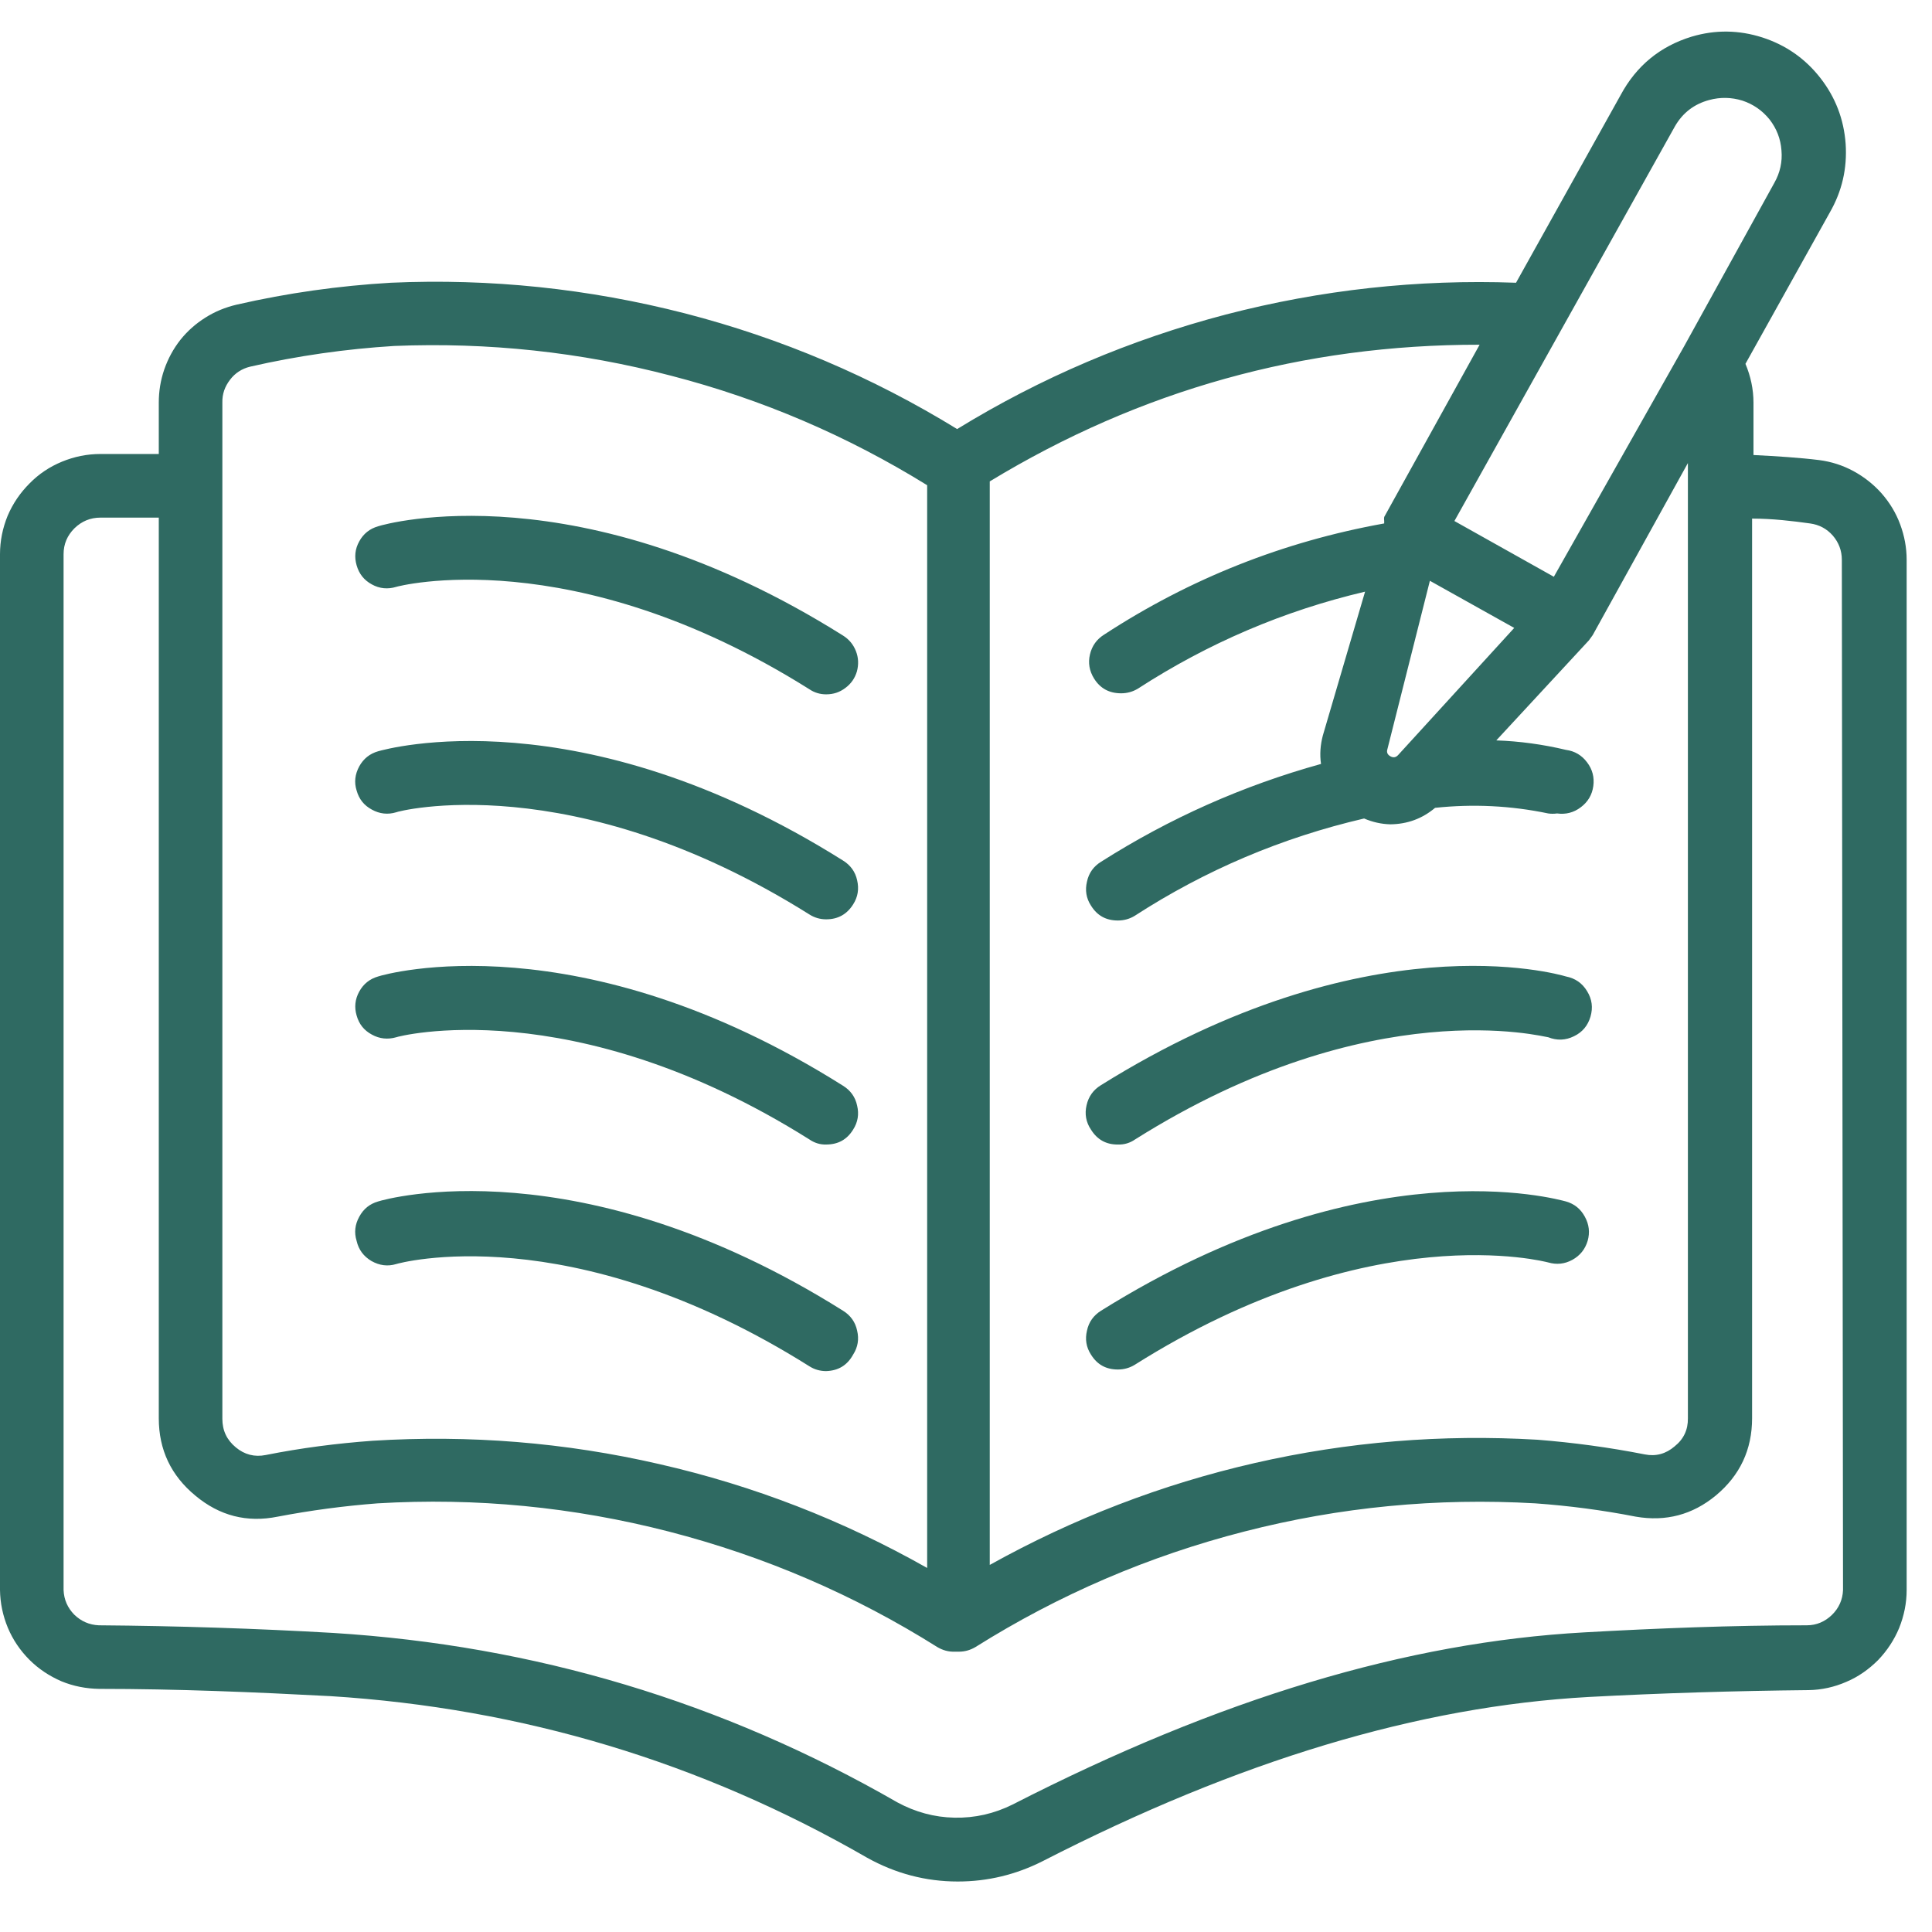 <svg xmlns="http://www.w3.org/2000/svg" xmlns:xlink="http://www.w3.org/1999/xlink" width="50" zoomAndPan="magnify" viewBox="0 0 37.5 37.5" height="50" preserveAspectRatio="xMidYMid meet" version="1.0"><defs><clipPath id="f745c463ab"><path d="M 0 0.461 L 37.008 0.461 L 37.008 36.73 L 0 36.73 Z M 0 0.461 " clip-rule="nonzero"/></clipPath></defs><g clip-path="url(#f745c463ab)"><path fill="#2f6a62" d="M 35.309 8.93 C 34.93 8.883 34.488 8.855 34.035 8.832 L 34.035 7.816 C 34.035 7.555 33.98 7.301 33.879 7.062 L 35.516 4.125 C 35.754 3.711 35.855 3.27 35.824 2.793 C 35.789 2.312 35.625 1.887 35.332 1.512 C 35.039 1.137 34.664 0.875 34.207 0.727 C 33.754 0.582 33.297 0.574 32.836 0.711 C 32.223 0.898 31.762 1.277 31.457 1.844 L 29.426 5.488 C 27.52 5.418 25.641 5.625 23.793 6.105 C 21.945 6.59 20.207 7.328 18.578 8.328 C 16.93 7.316 15.168 6.566 13.293 6.082 C 11.422 5.602 9.52 5.402 7.586 5.488 C 6.574 5.547 5.574 5.688 4.59 5.914 C 4.375 5.965 4.172 6.047 3.988 6.164 C 3.801 6.281 3.637 6.426 3.5 6.598 C 3.363 6.773 3.262 6.961 3.188 7.172 C 3.117 7.379 3.082 7.594 3.082 7.816 L 3.082 8.812 L 1.949 8.812 C 1.691 8.812 1.441 8.863 1.203 8.961 C 0.965 9.059 0.754 9.199 0.574 9.383 C 0.391 9.566 0.25 9.773 0.148 10.012 C 0.051 10.25 0 10.5 0 10.758 L 0 30.863 C 0.004 31.117 0.055 31.359 0.152 31.594 C 0.25 31.828 0.391 32.035 0.57 32.215 C 0.75 32.395 0.957 32.531 1.191 32.633 C 1.426 32.73 1.672 32.777 1.926 32.781 C 3.43 32.781 4.941 32.844 6.414 32.922 C 10.133 33.156 13.605 34.199 16.832 36.059 C 17.379 36.363 17.965 36.52 18.59 36.52 C 19.172 36.52 19.719 36.387 20.238 36.125 C 24.055 34.168 27.539 33.121 30.84 32.938 C 32.238 32.863 33.676 32.82 35.105 32.805 C 35.359 32.801 35.605 32.746 35.836 32.645 C 36.07 32.547 36.273 32.402 36.453 32.223 C 36.629 32.039 36.766 31.832 36.863 31.598 C 36.957 31.363 37.008 31.117 37.008 30.863 L 37.008 10.867 C 37.008 10.629 36.965 10.402 36.883 10.18 C 36.801 9.957 36.68 9.758 36.523 9.578 C 36.367 9.402 36.184 9.258 35.977 9.145 C 35.766 9.031 35.547 8.961 35.309 8.93 Z M 32.512 2.449 C 32.664 2.188 32.883 2.02 33.176 1.941 C 33.391 1.883 33.605 1.887 33.82 1.953 C 34.031 2.023 34.207 2.145 34.348 2.32 C 34.484 2.496 34.562 2.695 34.578 2.918 C 34.598 3.141 34.551 3.352 34.441 3.547 L 32.688 6.723 L 30.16 11.195 L 28.23 10.113 Z M 27.137 14.656 C 27.094 14.703 27.043 14.711 26.988 14.68 C 26.93 14.648 26.91 14.602 26.93 14.539 L 27.754 11.273 L 29.391 12.188 Z M 19.211 9.344 C 22.133 7.57 25.301 6.688 28.719 6.691 L 26.867 10.035 C 26.863 10.059 26.863 10.086 26.867 10.109 C 26.867 10.109 26.867 10.141 26.867 10.16 C 24.91 10.512 23.098 11.23 21.434 12.316 C 21.289 12.406 21.195 12.535 21.156 12.703 C 21.117 12.867 21.145 13.023 21.234 13.168 C 21.355 13.363 21.531 13.457 21.762 13.457 C 21.879 13.457 21.988 13.426 22.086 13.367 C 23.449 12.484 24.918 11.855 26.496 11.484 L 25.676 14.277 C 25.629 14.457 25.613 14.641 25.641 14.828 C 24.121 15.25 22.699 15.883 21.371 16.727 C 21.227 16.816 21.133 16.945 21.098 17.113 C 21.059 17.277 21.082 17.434 21.176 17.578 C 21.297 17.773 21.469 17.867 21.699 17.867 C 21.816 17.867 21.926 17.836 22.023 17.777 C 23.398 16.887 24.883 16.258 26.477 15.887 C 26.641 15.957 26.812 15.996 26.988 16 C 27.316 15.996 27.605 15.891 27.855 15.68 C 28.59 15.602 29.324 15.637 30.051 15.789 C 30.105 15.797 30.164 15.797 30.223 15.789 C 30.391 15.812 30.547 15.773 30.684 15.668 C 30.82 15.566 30.902 15.43 30.926 15.258 C 30.949 15.09 30.91 14.934 30.805 14.797 C 30.703 14.66 30.566 14.578 30.395 14.555 C 29.949 14.449 29.5 14.387 29.043 14.371 L 30.84 12.43 L 30.914 12.328 L 32.762 8.988 L 32.762 27.527 C 32.766 27.75 32.68 27.934 32.504 28.074 C 32.336 28.219 32.141 28.273 31.926 28.23 C 31.234 28.094 30.539 28 29.84 27.945 C 27.988 27.836 26.16 27.984 24.352 28.398 C 22.543 28.812 20.832 29.473 19.211 30.375 Z M 4.316 7.816 C 4.312 7.648 4.363 7.504 4.465 7.371 C 4.562 7.242 4.695 7.156 4.855 7.117 C 5.777 6.906 6.711 6.773 7.652 6.715 C 9.473 6.641 11.266 6.832 13.027 7.293 C 14.793 7.75 16.449 8.461 17.996 9.418 L 17.996 30.434 C 16.359 29.508 14.629 28.836 12.797 28.418 C 10.965 27.996 9.109 27.848 7.234 27.965 C 6.535 28.016 5.844 28.105 5.156 28.242 C 4.941 28.285 4.746 28.234 4.578 28.094 C 4.402 27.949 4.316 27.766 4.316 27.539 Z M 35.773 30.863 C 35.766 31.051 35.691 31.215 35.559 31.344 C 35.422 31.477 35.258 31.547 35.07 31.547 C 33.621 31.547 32.164 31.605 30.754 31.684 C 27.305 31.875 23.68 32.965 19.652 35.027 C 19.297 35.203 18.922 35.289 18.527 35.281 C 18.133 35.273 17.766 35.172 17.418 34.984 C 14.023 33.031 10.371 31.938 6.465 31.695 C 4.973 31.609 3.441 31.559 1.918 31.547 C 1.734 31.539 1.574 31.469 1.441 31.34 C 1.312 31.207 1.242 31.051 1.234 30.863 L 1.234 10.758 C 1.234 10.559 1.305 10.395 1.445 10.254 C 1.586 10.117 1.754 10.047 1.949 10.047 L 3.082 10.047 L 3.082 27.527 C 3.082 28.141 3.32 28.641 3.793 29.031 C 4.262 29.422 4.793 29.559 5.391 29.438 C 6.031 29.316 6.676 29.23 7.328 29.18 C 9.242 29.066 11.125 29.25 12.98 29.727 C 14.84 30.207 16.578 30.953 18.199 31.973 C 18.301 32.031 18.406 32.062 18.523 32.059 L 18.613 32.059 C 18.73 32.059 18.836 32.027 18.934 31.969 C 20.559 30.949 22.297 30.203 24.152 29.727 C 26.008 29.25 27.891 29.07 29.801 29.18 C 30.457 29.227 31.105 29.312 31.75 29.438 C 32.332 29.539 32.852 29.402 33.305 29.027 C 33.773 28.637 34.008 28.137 34.008 27.527 L 34.008 10.066 C 34.41 10.066 34.793 10.113 35.133 10.16 C 35.309 10.184 35.457 10.262 35.574 10.395 C 35.691 10.531 35.75 10.688 35.75 10.867 Z M 6.922 10.973 C 6.875 10.809 6.891 10.656 6.973 10.508 C 7.055 10.359 7.176 10.262 7.34 10.215 C 7.492 10.164 11.242 9.117 16.363 12.336 C 16.48 12.41 16.562 12.508 16.613 12.637 C 16.664 12.766 16.668 12.898 16.633 13.031 C 16.594 13.164 16.52 13.27 16.41 13.352 C 16.297 13.438 16.176 13.477 16.035 13.477 C 15.918 13.477 15.809 13.445 15.711 13.379 C 11.09 10.473 7.691 11.387 7.691 11.391 C 7.527 11.441 7.367 11.426 7.219 11.344 C 7.066 11.262 6.969 11.137 6.922 10.973 Z M 6.922 15.344 C 6.871 15.184 6.891 15.027 6.973 14.875 C 7.055 14.727 7.176 14.629 7.34 14.582 C 7.492 14.539 11.242 13.484 16.363 16.703 C 16.508 16.793 16.602 16.922 16.637 17.086 C 16.676 17.254 16.652 17.41 16.559 17.555 C 16.438 17.746 16.266 17.844 16.035 17.844 C 15.918 17.844 15.809 17.812 15.711 17.75 C 11.09 14.848 7.691 15.754 7.691 15.766 C 7.527 15.816 7.367 15.797 7.219 15.715 C 7.066 15.633 6.969 15.512 6.922 15.344 Z M 6.922 19.711 C 6.875 19.551 6.891 19.395 6.973 19.246 C 7.055 19.098 7.176 19 7.34 18.953 C 7.492 18.902 11.242 17.848 16.363 21.074 C 16.508 21.164 16.602 21.293 16.637 21.461 C 16.676 21.625 16.652 21.781 16.559 21.926 C 16.438 22.121 16.266 22.215 16.035 22.215 C 15.918 22.219 15.809 22.184 15.711 22.117 C 11.09 19.211 7.691 20.125 7.691 20.133 C 7.527 20.18 7.367 20.164 7.219 20.082 C 7.066 20 6.969 19.879 6.922 19.711 Z M 6.922 24.086 C 6.871 23.922 6.891 23.766 6.973 23.617 C 7.055 23.465 7.176 23.367 7.34 23.32 C 7.492 23.27 11.242 22.223 16.363 25.441 C 16.508 25.531 16.602 25.66 16.637 25.828 C 16.676 25.992 16.652 26.148 16.559 26.293 C 16.445 26.5 16.273 26.605 16.035 26.613 C 15.918 26.613 15.809 26.582 15.711 26.52 C 11.051 23.59 7.723 24.523 7.691 24.535 C 7.523 24.586 7.363 24.562 7.211 24.477 C 7.059 24.387 6.961 24.258 6.922 24.086 Z M 21.176 21.926 C 21.078 21.781 21.051 21.621 21.09 21.453 C 21.129 21.281 21.223 21.152 21.371 21.062 C 26.52 17.848 30.223 18.902 30.395 18.953 C 30.574 18.988 30.711 19.082 30.805 19.238 C 30.902 19.395 30.922 19.559 30.871 19.734 C 30.82 19.906 30.715 20.035 30.551 20.113 C 30.387 20.195 30.219 20.199 30.051 20.133 C 29.988 20.133 26.621 19.227 22.031 22.117 C 21.934 22.184 21.824 22.219 21.703 22.215 C 21.473 22.219 21.297 22.121 21.176 21.926 Z M 22.023 26.492 C 21.926 26.551 21.816 26.582 21.699 26.582 C 21.469 26.582 21.297 26.488 21.176 26.293 C 21.082 26.148 21.059 25.992 21.098 25.828 C 21.133 25.66 21.227 25.531 21.371 25.441 C 26.52 22.223 30.223 23.277 30.395 23.32 C 30.559 23.367 30.68 23.465 30.762 23.617 C 30.844 23.766 30.863 23.922 30.816 24.086 C 30.766 24.25 30.668 24.371 30.52 24.453 C 30.371 24.535 30.215 24.551 30.051 24.504 C 30 24.492 26.625 23.59 22.023 26.492 Z M 22.023 26.492 " fill-opacity="1" fill-rule="nonzero"/></g></svg>